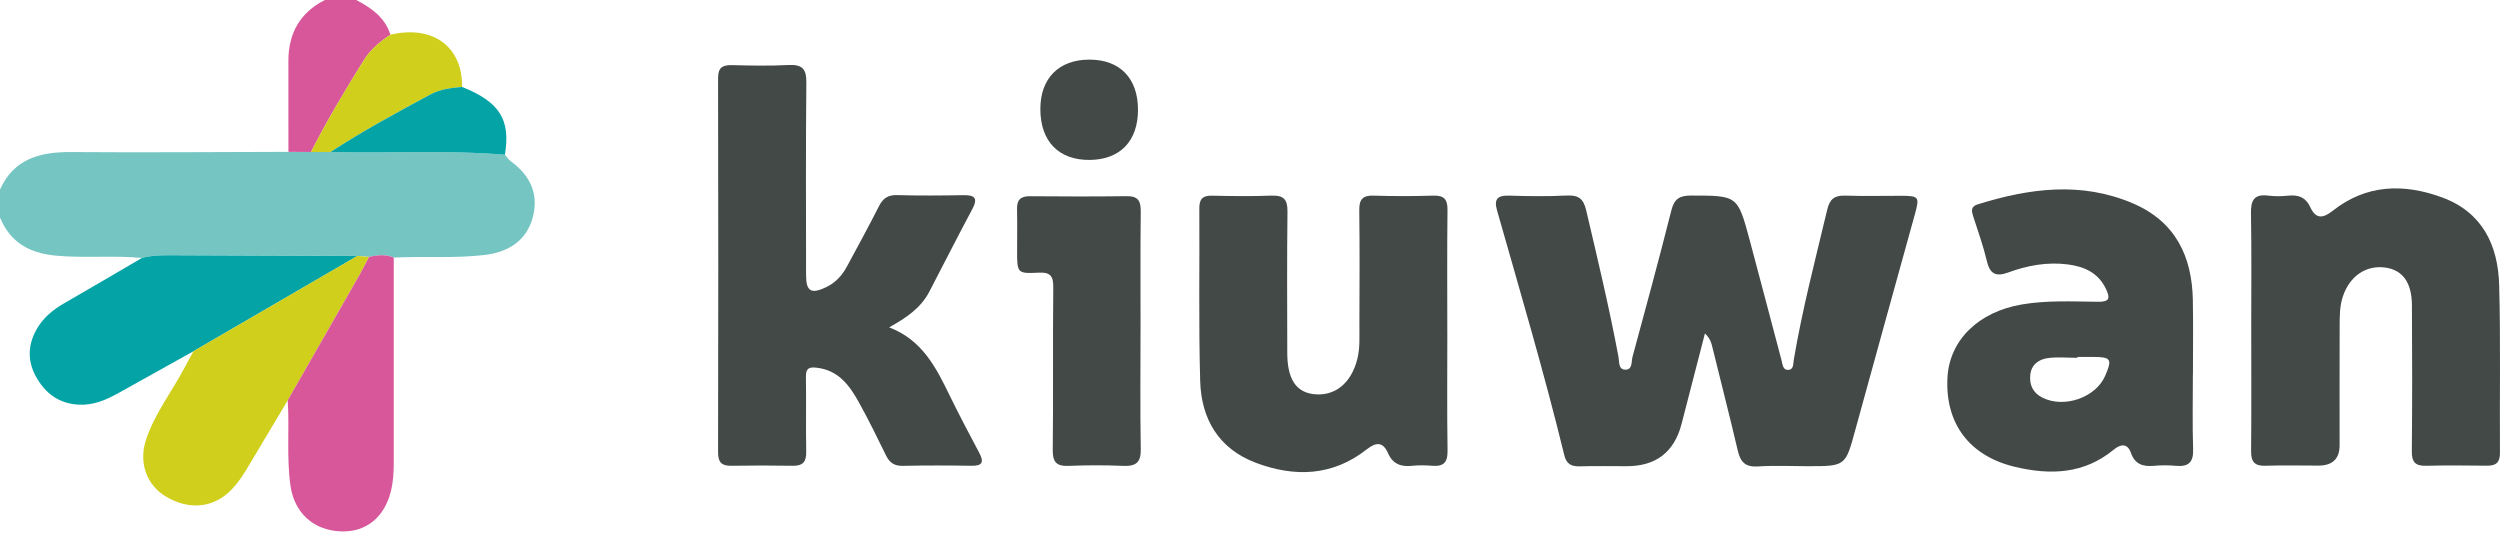 <svg width="100" height="22" viewBox="0 0 100 22" fill="none" xmlns="http://www.w3.org/2000/svg">
<path d="M5.673 10.318C4.538 10.21 3.397 10.331 2.257 10.228C1.182 10.131 0.416 9.704 0 8.702V7.583C0.56 6.338 1.612 6.074 2.862 6.082C5.754 6.105 8.646 6.079 11.539 6.074C11.841 6.075 12.141 6.077 12.443 6.079C12.702 6.079 12.962 6.079 13.221 6.079C15.546 6.146 17.874 5.993 20.196 6.191C20.277 6.281 20.348 6.389 20.444 6.459C21.26 7.061 21.552 7.819 21.304 8.717C21.062 9.592 20.385 10.084 19.369 10.201C18.165 10.34 16.956 10.246 15.751 10.303C15.426 10.158 15.095 10.208 14.763 10.275C14.606 10.263 14.448 10.251 14.291 10.239C11.911 10.229 9.531 10.221 7.15 10.211C6.656 10.208 6.16 10.188 5.674 10.317L5.673 10.318Z" fill="#75C5C3"/>
<path d="M11.537 6.074C11.537 4.859 11.534 3.645 11.536 2.431C11.537 1.333 11.997 0.504 12.997 0H14.248C14.854 0.317 15.398 0.693 15.616 1.388C15.201 1.662 14.822 1.979 14.558 2.402C13.809 3.603 13.082 4.816 12.441 6.079C12.14 6.077 11.839 6.075 11.537 6.074Z" fill="#D8569A"/>
<path d="M68.198 13.335C67.868 14.613 67.566 15.786 67.262 16.959C66.969 18.085 66.239 18.648 65.07 18.648C64.445 18.648 63.821 18.636 63.196 18.653C62.859 18.661 62.66 18.569 62.572 18.208C61.769 14.916 60.806 11.665 59.879 8.407C59.751 7.96 59.909 7.81 60.364 7.825C61.134 7.85 61.907 7.859 62.675 7.821C63.133 7.798 63.337 7.947 63.444 8.399C63.903 10.351 64.369 12.301 64.739 14.273C64.776 14.467 64.731 14.761 64.981 14.785C65.313 14.816 65.248 14.468 65.3 14.276C65.831 12.322 66.362 10.367 66.857 8.404C66.972 7.95 67.19 7.822 67.638 7.822C69.5 7.825 69.505 7.81 69.988 9.606C70.417 11.202 70.832 12.802 71.258 14.399C71.304 14.567 71.304 14.826 71.559 14.792C71.753 14.766 71.725 14.538 71.753 14.378C72.096 12.359 72.614 10.378 73.089 8.388C73.191 7.955 73.384 7.811 73.812 7.825C74.561 7.85 75.311 7.83 76.06 7.832C76.751 7.835 76.786 7.877 76.602 8.546C75.805 11.434 75 14.32 74.209 17.209C73.816 18.645 73.826 18.648 72.311 18.648C71.645 18.648 70.977 18.615 70.313 18.658C69.81 18.69 69.617 18.477 69.511 18.024C69.187 16.636 68.83 15.255 68.491 13.871C68.452 13.711 68.417 13.555 68.197 13.336L68.198 13.335Z" fill="#424946"/>
<path d="M35.565 13.094C36.902 13.602 37.452 14.722 38.002 15.85C38.374 16.612 38.771 17.362 39.169 18.111C39.362 18.474 39.309 18.639 38.86 18.631C37.944 18.616 37.027 18.614 36.112 18.634C35.767 18.641 35.58 18.505 35.436 18.209C35.093 17.503 34.745 16.797 34.365 16.11C33.988 15.429 33.551 14.809 32.665 14.708C32.326 14.669 32.231 14.76 32.237 15.091C32.253 16.085 32.229 17.079 32.249 18.073C32.257 18.472 32.114 18.639 31.709 18.631C30.898 18.618 30.085 18.616 29.273 18.631C28.882 18.639 28.722 18.512 28.723 18.096C28.734 13.105 28.734 8.114 28.723 3.124C28.723 2.698 28.901 2.596 29.285 2.605C30.034 2.624 30.786 2.639 31.533 2.601C32.072 2.574 32.261 2.738 32.254 3.297C32.228 5.865 32.242 8.432 32.243 11.001C32.243 11.658 32.445 11.779 33.059 11.481C33.426 11.303 33.69 11.012 33.88 10.656C34.311 9.855 34.749 9.057 35.16 8.245C35.32 7.929 35.52 7.794 35.887 7.804C36.761 7.829 37.636 7.822 38.51 7.807C38.963 7.799 39.144 7.895 38.89 8.369C38.304 9.463 37.745 10.571 37.171 11.671C36.832 12.322 36.251 12.713 35.565 13.095V13.094Z" fill="#424946"/>
<path d="M90.049 13.199C90.049 11.645 90.066 10.092 90.039 8.538C90.029 8.014 90.16 7.752 90.734 7.825C91 7.859 91.277 7.852 91.545 7.825C91.943 7.785 92.233 7.9 92.405 8.275C92.63 8.767 92.909 8.747 93.314 8.428C94.65 7.372 96.146 7.333 97.677 7.894C99.301 8.488 99.923 9.814 99.967 11.407C100.028 13.643 99.983 15.88 99.998 18.117C100 18.5 99.84 18.633 99.478 18.628C98.666 18.619 97.854 18.61 97.043 18.631C96.607 18.643 96.469 18.479 96.473 18.048C96.492 16.102 96.489 14.154 96.477 12.207C96.472 11.291 96.097 10.793 95.401 10.701C94.629 10.6 93.984 11.053 93.715 11.857C93.58 12.261 93.588 12.673 93.586 13.086C93.58 14.659 93.584 16.234 93.584 17.808C93.584 18.351 93.303 18.623 92.743 18.624C92.034 18.624 91.326 18.606 90.618 18.63C90.175 18.645 90.039 18.462 90.044 18.042C90.059 16.427 90.05 14.811 90.05 13.195L90.049 13.199Z" fill="#424946"/>
<path d="M87.715 14.986C87.715 15.98 87.692 16.974 87.725 17.967C87.743 18.496 87.539 18.679 87.032 18.633C86.743 18.606 86.447 18.606 86.158 18.633C85.718 18.673 85.397 18.573 85.234 18.109C85.098 17.723 84.823 17.76 84.55 17.985C83.363 18.964 82.014 19.012 80.598 18.674C78.781 18.24 77.804 16.948 77.898 15.114C77.975 13.602 79.141 12.473 80.874 12.178C81.89 12.006 82.909 12.06 83.925 12.071C84.387 12.076 84.406 11.924 84.247 11.576C83.944 10.917 83.377 10.661 82.707 10.576C81.885 10.471 81.087 10.619 80.319 10.902C79.837 11.079 79.595 10.957 79.475 10.446C79.334 9.844 79.123 9.258 78.933 8.669C78.864 8.453 78.814 8.267 79.105 8.175C81.174 7.531 83.25 7.249 85.321 8.137C87.017 8.864 87.683 10.253 87.714 12.007C87.732 13.001 87.718 13.995 87.718 14.988L87.715 14.986ZM83.095 14.277C83.095 14.289 83.095 14.3 83.095 14.313C82.701 14.313 82.302 14.271 81.915 14.324C81.549 14.374 81.251 14.584 81.211 15C81.171 15.408 81.323 15.721 81.707 15.911C82.568 16.338 83.825 15.904 84.203 15.041C84.5 14.363 84.446 14.278 83.719 14.277C83.511 14.277 83.303 14.277 83.095 14.277Z" fill="#424946"/>
<path d="M57.893 13.304C57.893 14.877 57.878 16.451 57.902 18.024C57.91 18.49 57.751 18.668 57.292 18.631C57.023 18.61 56.749 18.604 56.481 18.633C56.041 18.68 55.713 18.561 55.525 18.136C55.319 17.666 55.051 17.674 54.661 17.98C53.304 19.044 51.794 19.097 50.24 18.514C48.739 17.95 48.049 16.751 48.007 15.234C47.942 12.937 47.988 10.639 47.973 8.341C47.971 7.969 48.096 7.819 48.478 7.827C49.269 7.845 50.06 7.855 50.85 7.825C51.337 7.806 51.506 7.966 51.499 8.462C51.476 10.346 51.488 12.23 51.491 14.114C51.491 15.144 51.831 15.676 52.533 15.764C53.388 15.87 54.049 15.334 54.293 14.36C54.406 13.91 54.373 13.455 54.376 13.001C54.382 11.469 54.39 9.937 54.371 8.404C54.366 7.975 54.507 7.811 54.947 7.825C55.737 7.85 56.529 7.85 57.319 7.825C57.752 7.811 57.905 7.961 57.9 8.397C57.881 10.032 57.892 11.668 57.892 13.304H57.893Z" fill="#424946"/>
<path d="M45.621 13.239C45.621 14.813 45.603 16.388 45.631 17.962C45.64 18.488 45.448 18.657 44.939 18.635C44.212 18.604 43.48 18.605 42.753 18.635C42.265 18.655 42.103 18.492 42.11 17.994C42.135 15.84 42.108 13.686 42.131 11.531C42.136 11.072 42.055 10.879 41.534 10.907C40.688 10.951 40.685 10.914 40.684 10.04C40.684 9.481 40.695 8.921 40.681 8.363C40.673 7.991 40.827 7.845 41.201 7.849C42.492 7.86 43.783 7.864 45.075 7.847C45.528 7.841 45.633 8.045 45.63 8.456C45.612 10.051 45.622 11.645 45.622 13.241L45.621 13.239Z" fill="#424946"/>
<path d="M5.673 10.318C6.158 10.189 6.654 10.209 7.149 10.212C9.53 10.222 11.909 10.231 14.29 10.241C14.094 10.355 13.897 10.471 13.701 10.585C11.714 11.739 9.728 12.895 7.74 14.049C6.743 14.604 5.746 15.16 4.749 15.716C4.255 15.991 3.752 16.215 3.16 16.187C2.345 16.148 1.795 15.722 1.428 15.045C1.074 14.392 1.123 13.726 1.51 13.096C1.764 12.682 2.132 12.383 2.555 12.138C3.598 11.538 4.634 10.927 5.673 10.32V10.318Z" fill="#04A4A6"/>
<path d="M7.74 14.049C9.726 12.895 11.713 11.739 13.701 10.585C13.897 10.471 14.094 10.356 14.29 10.241C14.448 10.253 14.606 10.264 14.762 10.276C14.638 10.511 14.521 10.751 14.388 10.983C13.43 12.662 12.469 14.338 11.508 16.015C11.009 16.85 10.509 17.684 10.014 18.52C9.793 18.895 9.567 19.267 9.262 19.584C8.556 20.315 7.582 20.421 6.646 19.868C5.872 19.41 5.538 18.52 5.837 17.602C6.181 16.55 6.872 15.673 7.384 14.704C7.501 14.486 7.619 14.268 7.737 14.05L7.74 14.049Z" fill="#D0CF1C"/>
<path d="M11.508 16.014C12.468 14.337 13.429 12.66 14.388 10.982C14.521 10.75 14.637 10.511 14.762 10.274C15.094 10.208 15.424 10.158 15.75 10.305C15.75 13.035 15.749 15.764 15.75 18.494C15.75 18.887 15.73 19.275 15.632 19.662C15.368 20.706 14.633 21.296 13.628 21.255C12.529 21.21 11.77 20.508 11.618 19.421C11.457 18.288 11.584 17.149 11.509 16.015L11.508 16.014Z" fill="#D8569A"/>
<path d="M12.441 6.079C13.082 4.816 13.808 3.603 14.558 2.402C14.821 1.98 15.202 1.662 15.616 1.388C17.312 0.991 18.505 1.861 18.483 3.477C18.049 3.517 17.61 3.566 17.226 3.773C15.867 4.501 14.514 5.24 13.221 6.079C12.962 6.079 12.702 6.079 12.443 6.079H12.441Z" fill="#D0CF1C"/>
<path d="M45.52 4.38C45.523 5.637 44.812 6.383 43.596 6.397C42.355 6.412 41.618 5.659 41.614 4.372C41.61 3.136 42.348 2.387 43.572 2.385C44.791 2.382 45.516 3.124 45.52 4.38Z" fill="#424946"/>
<path d="M13.221 6.079C14.515 5.239 15.869 4.501 17.226 3.773C17.609 3.566 18.049 3.517 18.482 3.477C19.987 4.08 20.429 4.779 20.196 6.191C17.874 5.993 15.546 6.146 13.221 6.079Z" fill="#04A4A6"/>
</svg>
